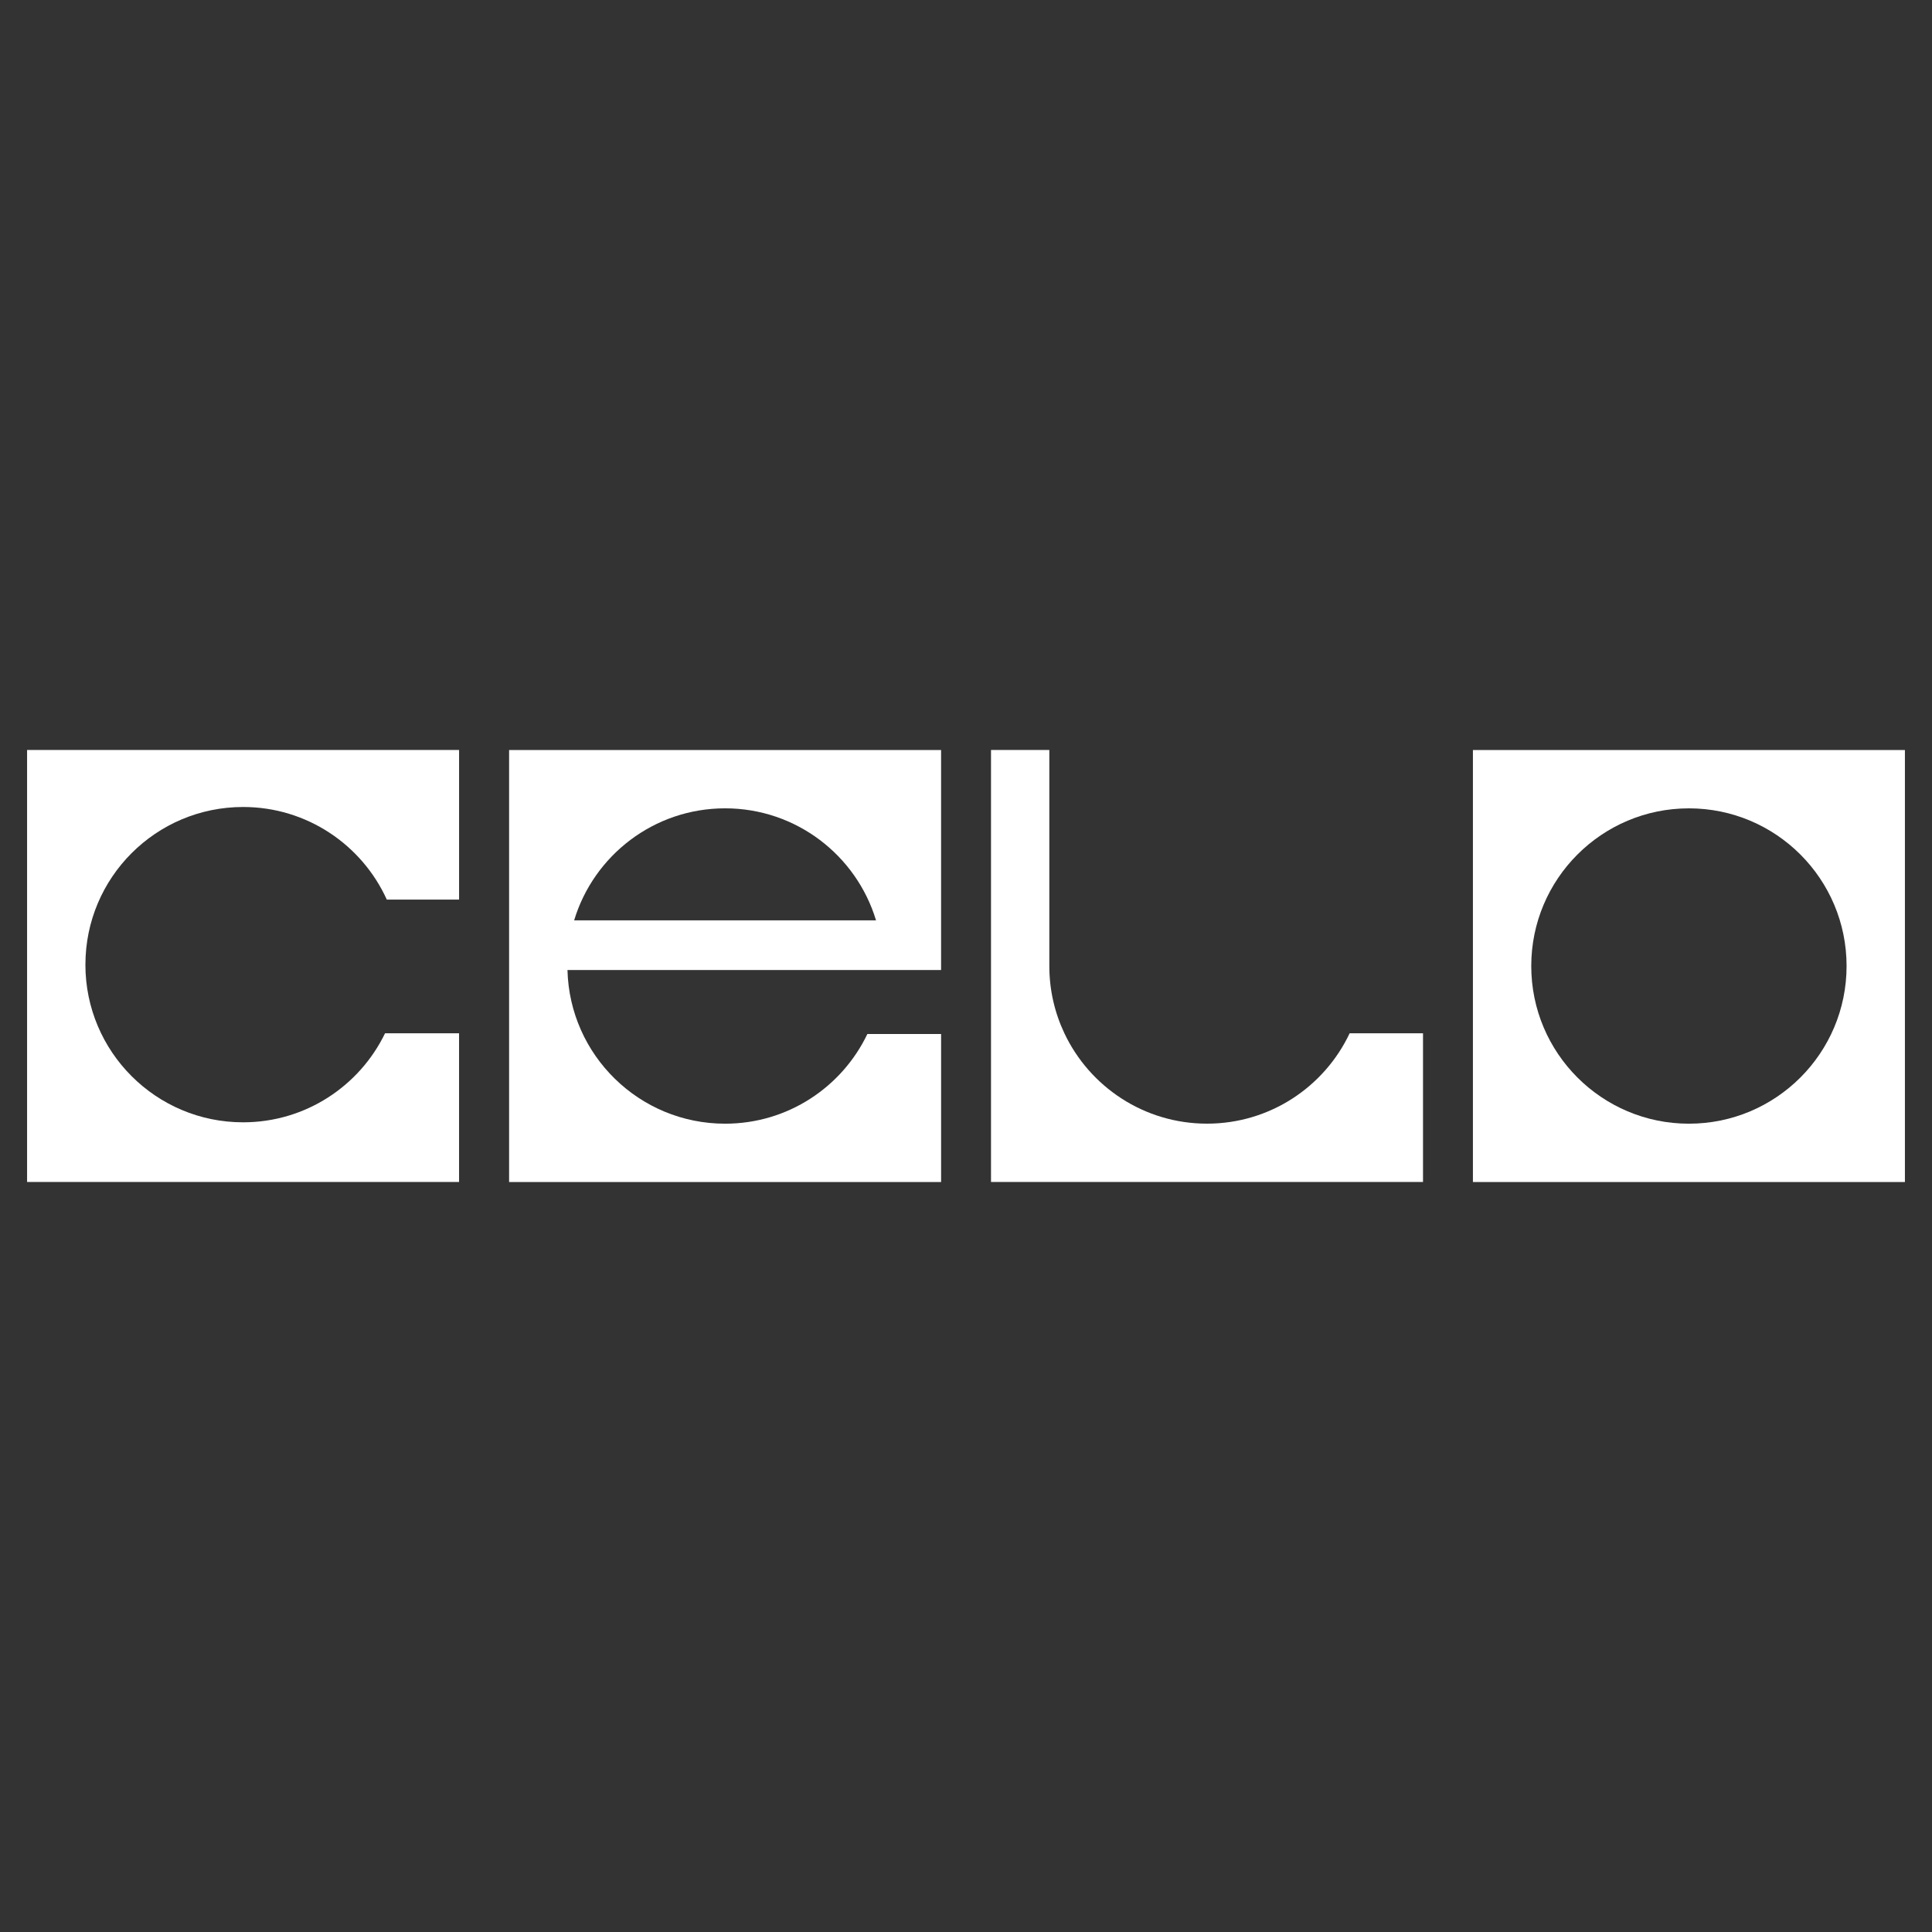 <?xml version="1.0" encoding="UTF-8"?><svg id="Layer_1" xmlns="http://www.w3.org/2000/svg" viewBox="0 0 1080 1080"><rect x="0" y="0" width="1080" height="1080" fill="#333333" stroke="none"/><path d="m526.08,419.26h-241.49v241.49h241.49v-82.74h-41.21c-14.18,29.65-44.45,50.14-79.54,50.14-47.94,0-86.92-38.26-88.11-85.9h208.85v-122.99Zm-205.13,95.21c10.95-36.24,44.59-62.61,84.38-62.61s73.43,26.37,84.37,62.61h-168.75Z" style="fill:#fff;"/><path d="m47.74,539.24c0,48.68,39.47,88.14,88.14,88.14,34.91,0,65.1-20.3,79.36-49.76h41.38v83.12H15.14v-241.49h241.49v83.62h-40.41c-13.87-30.53-44.62-51.76-80.33-51.76-48.68,0-88.14,39.45-88.14,88.13Z" style="fill:#fff;"/><path d="m795.47,577.62v83.12h-241.49v-241.49h32.6v120.74c0,13.45,3.02,26.22,8.42,37.62,14.11,29.86,44.5,50.52,79.73,50.52s65.62-20.66,79.73-50.52h41.02Z" style="fill:#fff;"/><path d="m823.37,419.26v241.49h241.49v-241.49h-241.49Zm120.74,208.89c-48.68,0-88.13-39.47-88.13-88.14s39.45-88.14,88.13-88.14,88.14,39.47,88.14,88.14-39.45,88.14-88.14,88.14Z" style="fill:#fff;"/></svg>